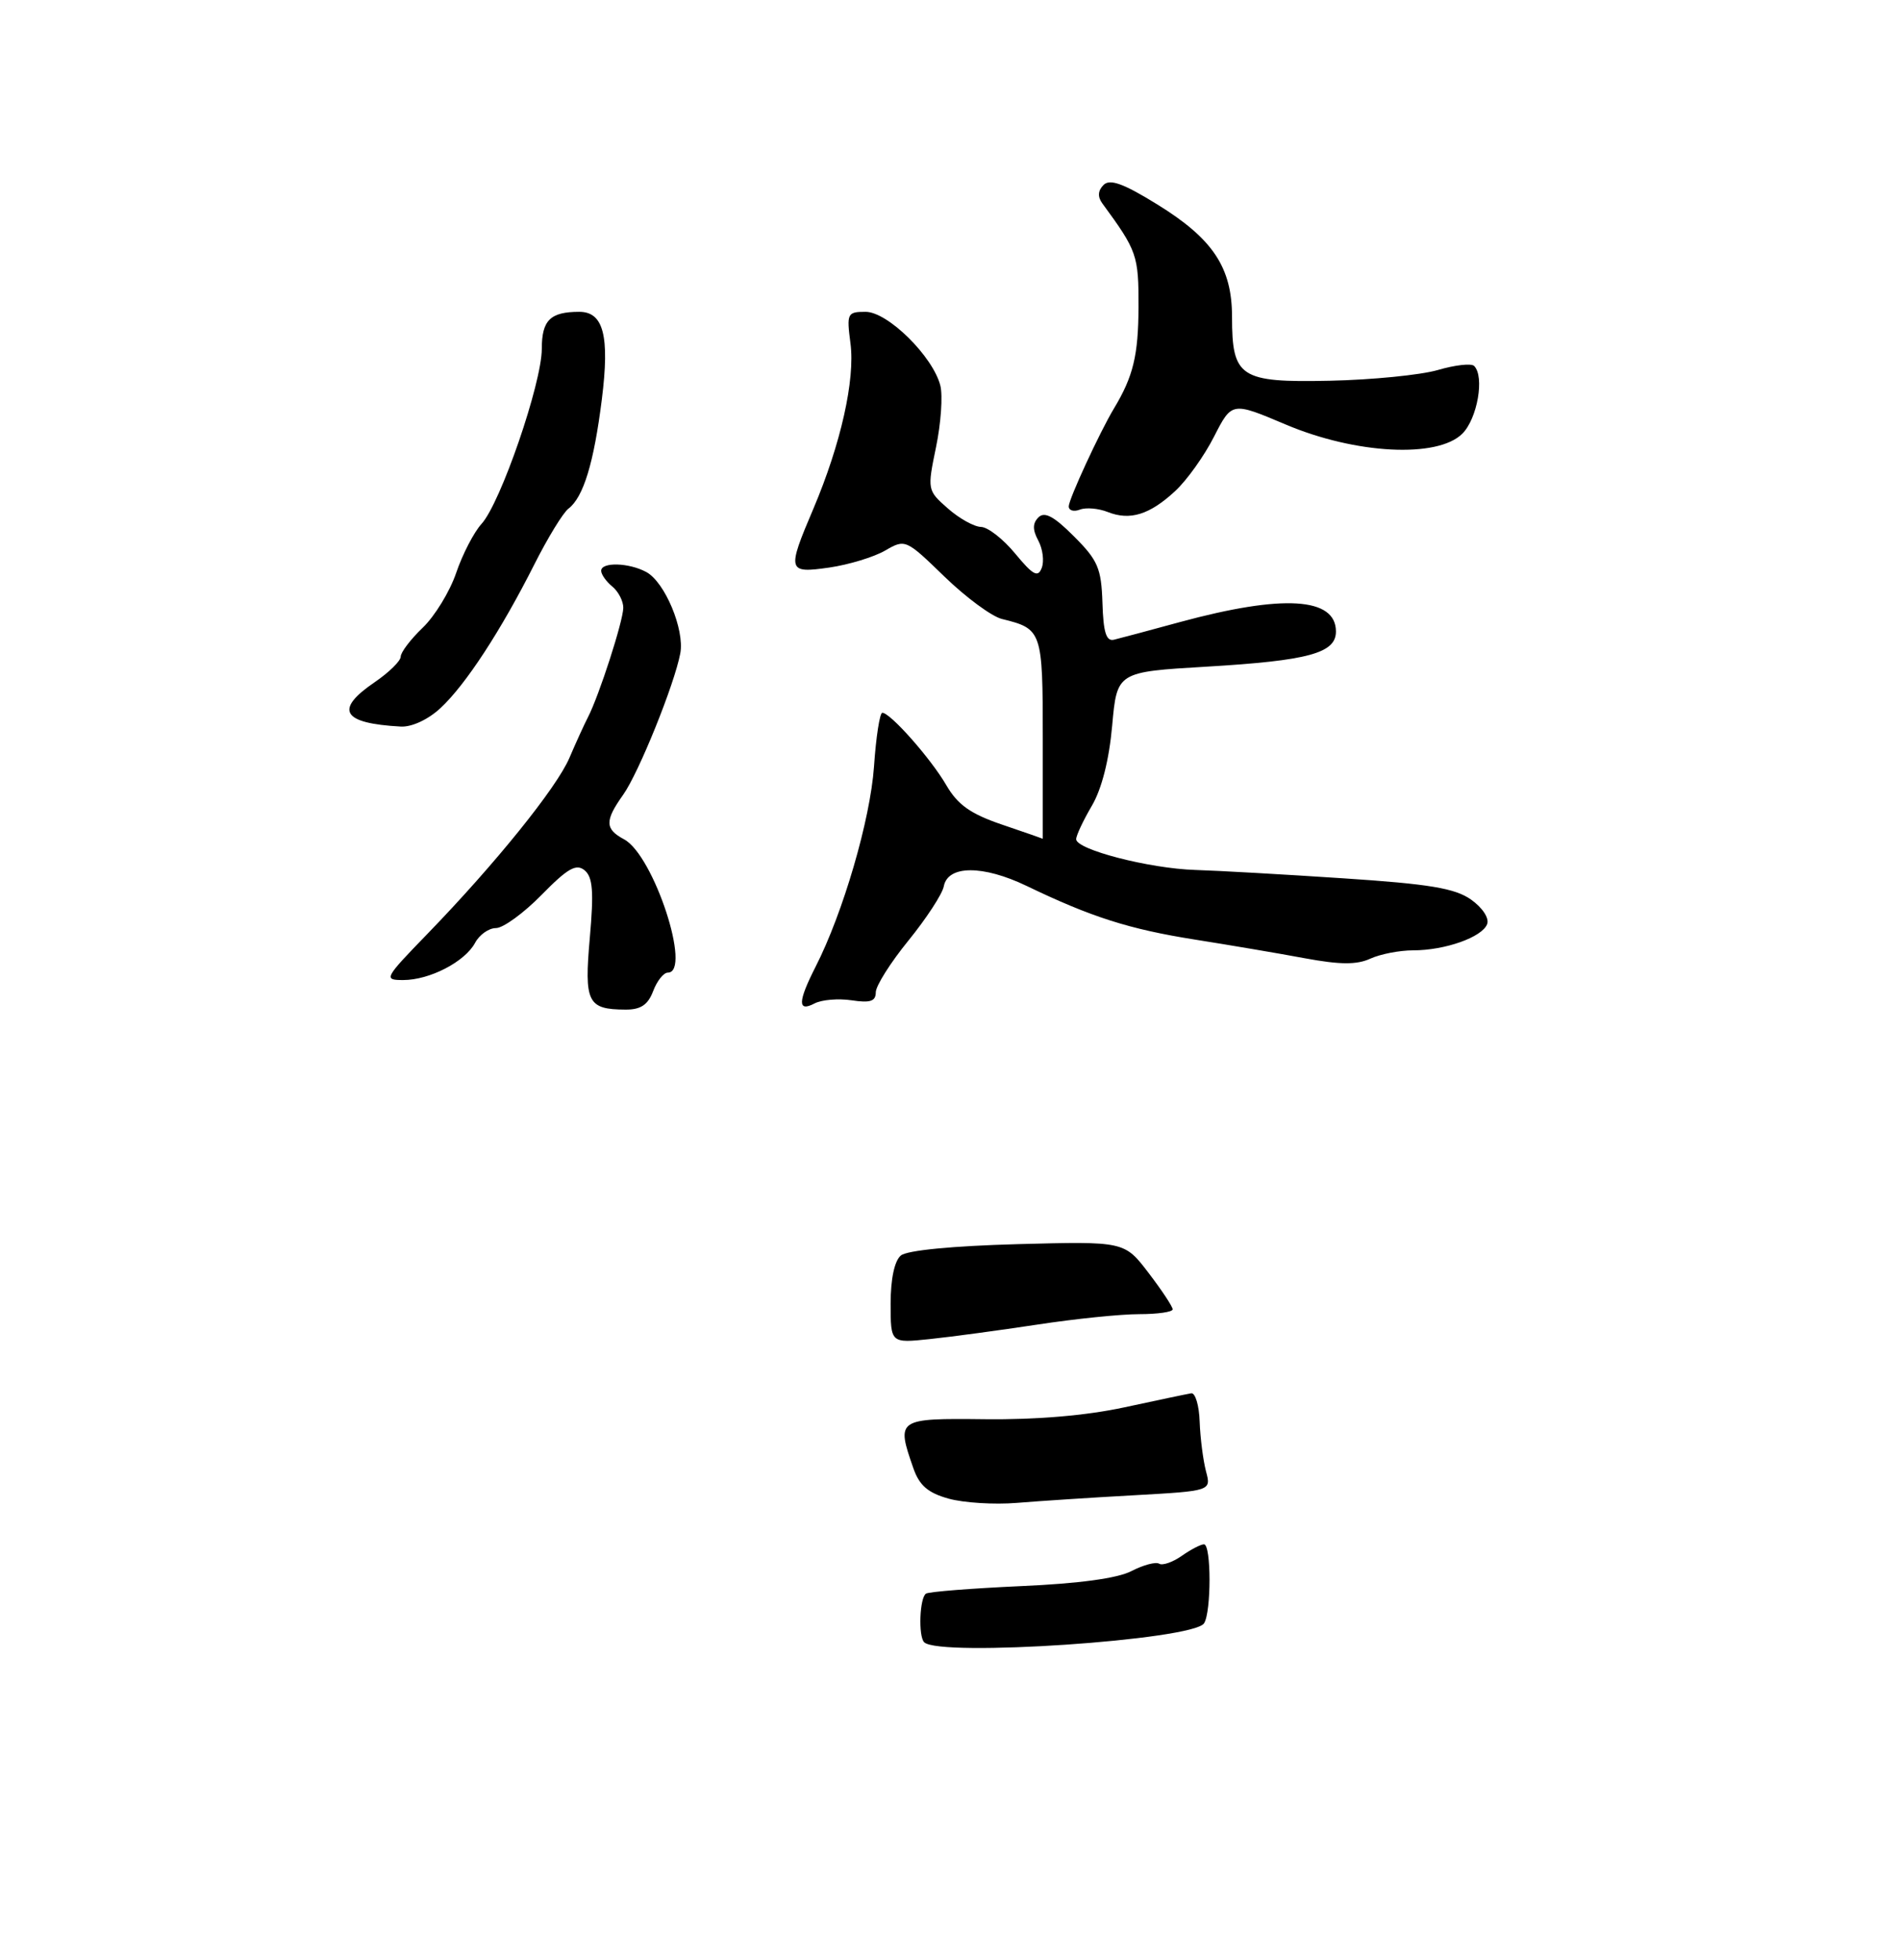 <?xml version="1.0" encoding="UTF-8" standalone="no"?>
<!DOCTYPE svg PUBLIC "-//W3C//DTD SVG 1.1//EN" "http://www.w3.org/Graphics/SVG/1.1/DTD/svg11.dtd" >
<svg xmlns="http://www.w3.org/2000/svg" xmlns:xlink="http://www.w3.org/1999/xlink" version="1.1" viewBox="0 0 256 264">
 <g >
 <path fill="currentColor"
d=" M 88.00 133.50 C 88.52 132.12 89.41 131.00 89.98 131.00 C 93.26 131.00 88.08 115.18 84.09 113.05 C 81.49 111.66 81.47 110.55 83.96 107.05 C 86.05 104.12 90.87 92.19 91.66 88.00 C 92.26 84.80 89.58 78.38 87.07 77.04 C 84.71 75.77 81.00 75.68 81.00 76.88 C 81.00 77.36 81.67 78.32 82.50 79.00 C 83.33 79.68 83.99 80.98 83.98 81.87 C 83.95 83.70 80.72 93.69 79.22 96.60 C 78.68 97.65 77.56 100.11 76.72 102.08 C 75.01 106.09 66.72 116.36 57.62 125.75 C 51.76 131.79 51.65 132.00 54.33 132.00 C 57.89 132.00 62.64 129.54 64.01 126.99 C 64.59 125.90 65.86 125.00 66.83 125.00 C 67.79 125.00 70.56 122.99 72.97 120.53 C 76.49 116.94 77.64 116.29 78.77 117.22 C 79.87 118.14 80.02 120.07 79.47 126.31 C 78.70 135.02 79.16 135.96 84.27 135.98 C 86.32 136.00 87.30 135.34 88.00 133.50 Z  M 114.75 134.73 C 117.25 135.11 118.00 134.86 118.00 133.65 C 118.00 132.79 119.98 129.65 122.40 126.68 C 124.82 123.70 126.96 120.42 127.16 119.39 C 127.70 116.51 132.43 116.49 138.34 119.33 C 147.04 123.52 152.15 125.15 161.00 126.55 C 165.68 127.29 172.35 128.42 175.83 129.07 C 180.54 129.94 182.80 129.96 184.63 129.12 C 185.99 128.50 188.58 128.00 190.40 128.00 C 194.70 128.00 199.70 126.23 200.37 124.47 C 200.68 123.67 199.75 122.26 198.20 121.16 C 196.04 119.64 192.60 119.06 181.00 118.30 C 173.03 117.77 164.03 117.26 161.00 117.17 C 154.83 116.97 145.00 114.43 145.00 113.03 C 145.00 112.53 145.95 110.51 147.10 108.55 C 148.44 106.29 149.44 102.34 149.85 97.74 C 150.50 90.50 150.50 90.50 162.59 89.79 C 176.30 88.98 180.00 87.97 180.00 85.06 C 180.00 80.45 172.86 80.02 159.00 83.78 C 154.88 84.91 150.87 85.97 150.10 86.16 C 149.05 86.42 148.66 85.18 148.54 81.20 C 148.39 76.54 147.93 75.46 144.70 72.24 C 142.02 69.55 140.74 68.86 139.92 69.68 C 139.12 70.48 139.11 71.35 139.90 72.82 C 140.50 73.94 140.71 75.59 140.36 76.49 C 139.85 77.83 139.19 77.47 136.79 74.57 C 135.18 72.61 133.10 70.99 132.18 70.97 C 131.25 70.95 129.24 69.83 127.71 68.48 C 124.94 66.05 124.93 65.97 126.12 60.21 C 126.78 57.02 127.04 53.29 126.70 51.94 C 125.71 48.02 119.62 42.00 116.63 42.00 C 114.16 42.00 114.06 42.20 114.59 46.25 C 115.23 51.15 113.29 59.80 109.60 68.50 C 106.00 76.95 106.09 77.25 111.75 76.44 C 114.36 76.06 117.74 75.03 119.25 74.16 C 121.97 72.58 122.05 72.62 127.25 77.66 C 130.14 80.46 133.62 83.03 135.00 83.37 C 140.41 84.70 140.50 84.95 140.50 99.46 C 140.50 106.91 140.50 112.98 140.50 112.97 C 140.50 112.95 138.03 112.09 135.00 111.06 C 130.77 109.62 129.04 108.40 127.50 105.75 C 125.42 102.17 119.96 96.00 118.88 96.00 C 118.54 96.00 118.03 99.26 117.76 103.25 C 117.26 110.40 113.59 122.96 109.89 130.21 C 107.49 134.92 107.45 136.36 109.75 135.15 C 110.71 134.65 112.96 134.46 114.75 134.73 Z  M 59.35 95.37 C 62.73 92.24 67.50 84.93 72.00 76.01 C 73.80 72.44 75.86 69.07 76.59 68.51 C 78.61 66.97 80.01 62.37 81.09 53.79 C 82.16 45.25 81.32 42.00 78.05 42.00 C 74.14 42.00 73.00 43.13 73.00 46.98 C 73.00 51.61 67.45 67.75 64.88 70.56 C 63.85 71.69 62.31 74.67 61.46 77.17 C 60.61 79.67 58.58 82.99 56.96 84.54 C 55.33 86.10 54.00 87.85 53.99 88.44 C 53.99 89.02 52.41 90.57 50.49 91.88 C 45.01 95.61 46.08 97.43 54.01 97.86 C 55.48 97.94 57.70 96.91 59.35 95.37 Z  M 158.34 66.14 C 159.91 64.69 162.27 61.39 163.58 58.80 C 165.98 54.11 165.98 54.11 173.24 57.18 C 182.66 61.17 193.69 61.74 197.03 58.41 C 199.06 56.39 200.05 50.71 198.62 49.29 C 198.24 48.91 196.04 49.16 193.72 49.84 C 191.40 50.51 184.85 51.16 179.17 51.28 C 167.07 51.54 166.00 50.84 166.00 42.68 C 166.00 36.03 163.43 32.16 155.92 27.53 C 151.36 24.71 149.54 24.06 148.69 24.91 C 147.93 25.67 147.87 26.50 148.52 27.39 C 153.22 33.80 153.42 34.36 153.40 41.40 C 153.37 47.87 152.69 50.70 150.10 55.00 C 148.17 58.21 144.00 67.24 144.00 68.20 C 144.00 68.76 144.67 68.96 145.50 68.64 C 146.32 68.32 148.01 68.47 149.25 68.96 C 152.25 70.15 154.90 69.33 158.34 66.14 Z  M 124.52 221.19 C 123.71 220.38 123.91 215.17 124.77 214.64 C 125.19 214.38 130.95 213.93 137.56 213.63 C 145.35 213.29 150.59 212.58 152.46 211.60 C 154.05 210.78 155.73 210.33 156.18 210.61 C 156.63 210.89 158.00 210.41 159.22 209.56 C 160.44 208.70 161.79 208.00 162.22 208.00 C 163.21 208.00 163.22 217.11 162.23 218.64 C 160.77 220.90 126.55 223.21 124.52 221.19 Z  M 127.82 201.85 C 125.04 201.08 123.88 200.08 123.07 197.77 C 120.74 191.09 120.84 191.02 132.75 191.15 C 139.62 191.23 146.38 190.66 151.50 189.55 C 155.90 188.60 159.95 187.75 160.50 187.66 C 161.05 187.57 161.57 189.30 161.64 191.50 C 161.72 193.70 162.11 196.70 162.49 198.16 C 163.20 200.81 163.20 200.81 152.85 201.39 C 147.16 201.70 140.03 202.17 137.00 202.42 C 133.97 202.67 129.84 202.41 127.82 201.85 Z  M 120.00 175.58 C 120.00 172.26 120.52 169.81 121.38 169.10 C 122.22 168.40 128.36 167.81 137.13 167.57 C 151.50 167.19 151.50 167.19 154.75 171.44 C 156.54 173.78 158.00 175.99 158.00 176.35 C 158.00 176.71 155.97 177.00 153.49 177.00 C 151.01 177.00 144.82 177.63 139.74 178.41 C 134.66 179.18 128.14 180.06 125.25 180.36 C 120.00 180.91 120.00 180.91 120.00 175.58 Z "/>
</g>
</svg>